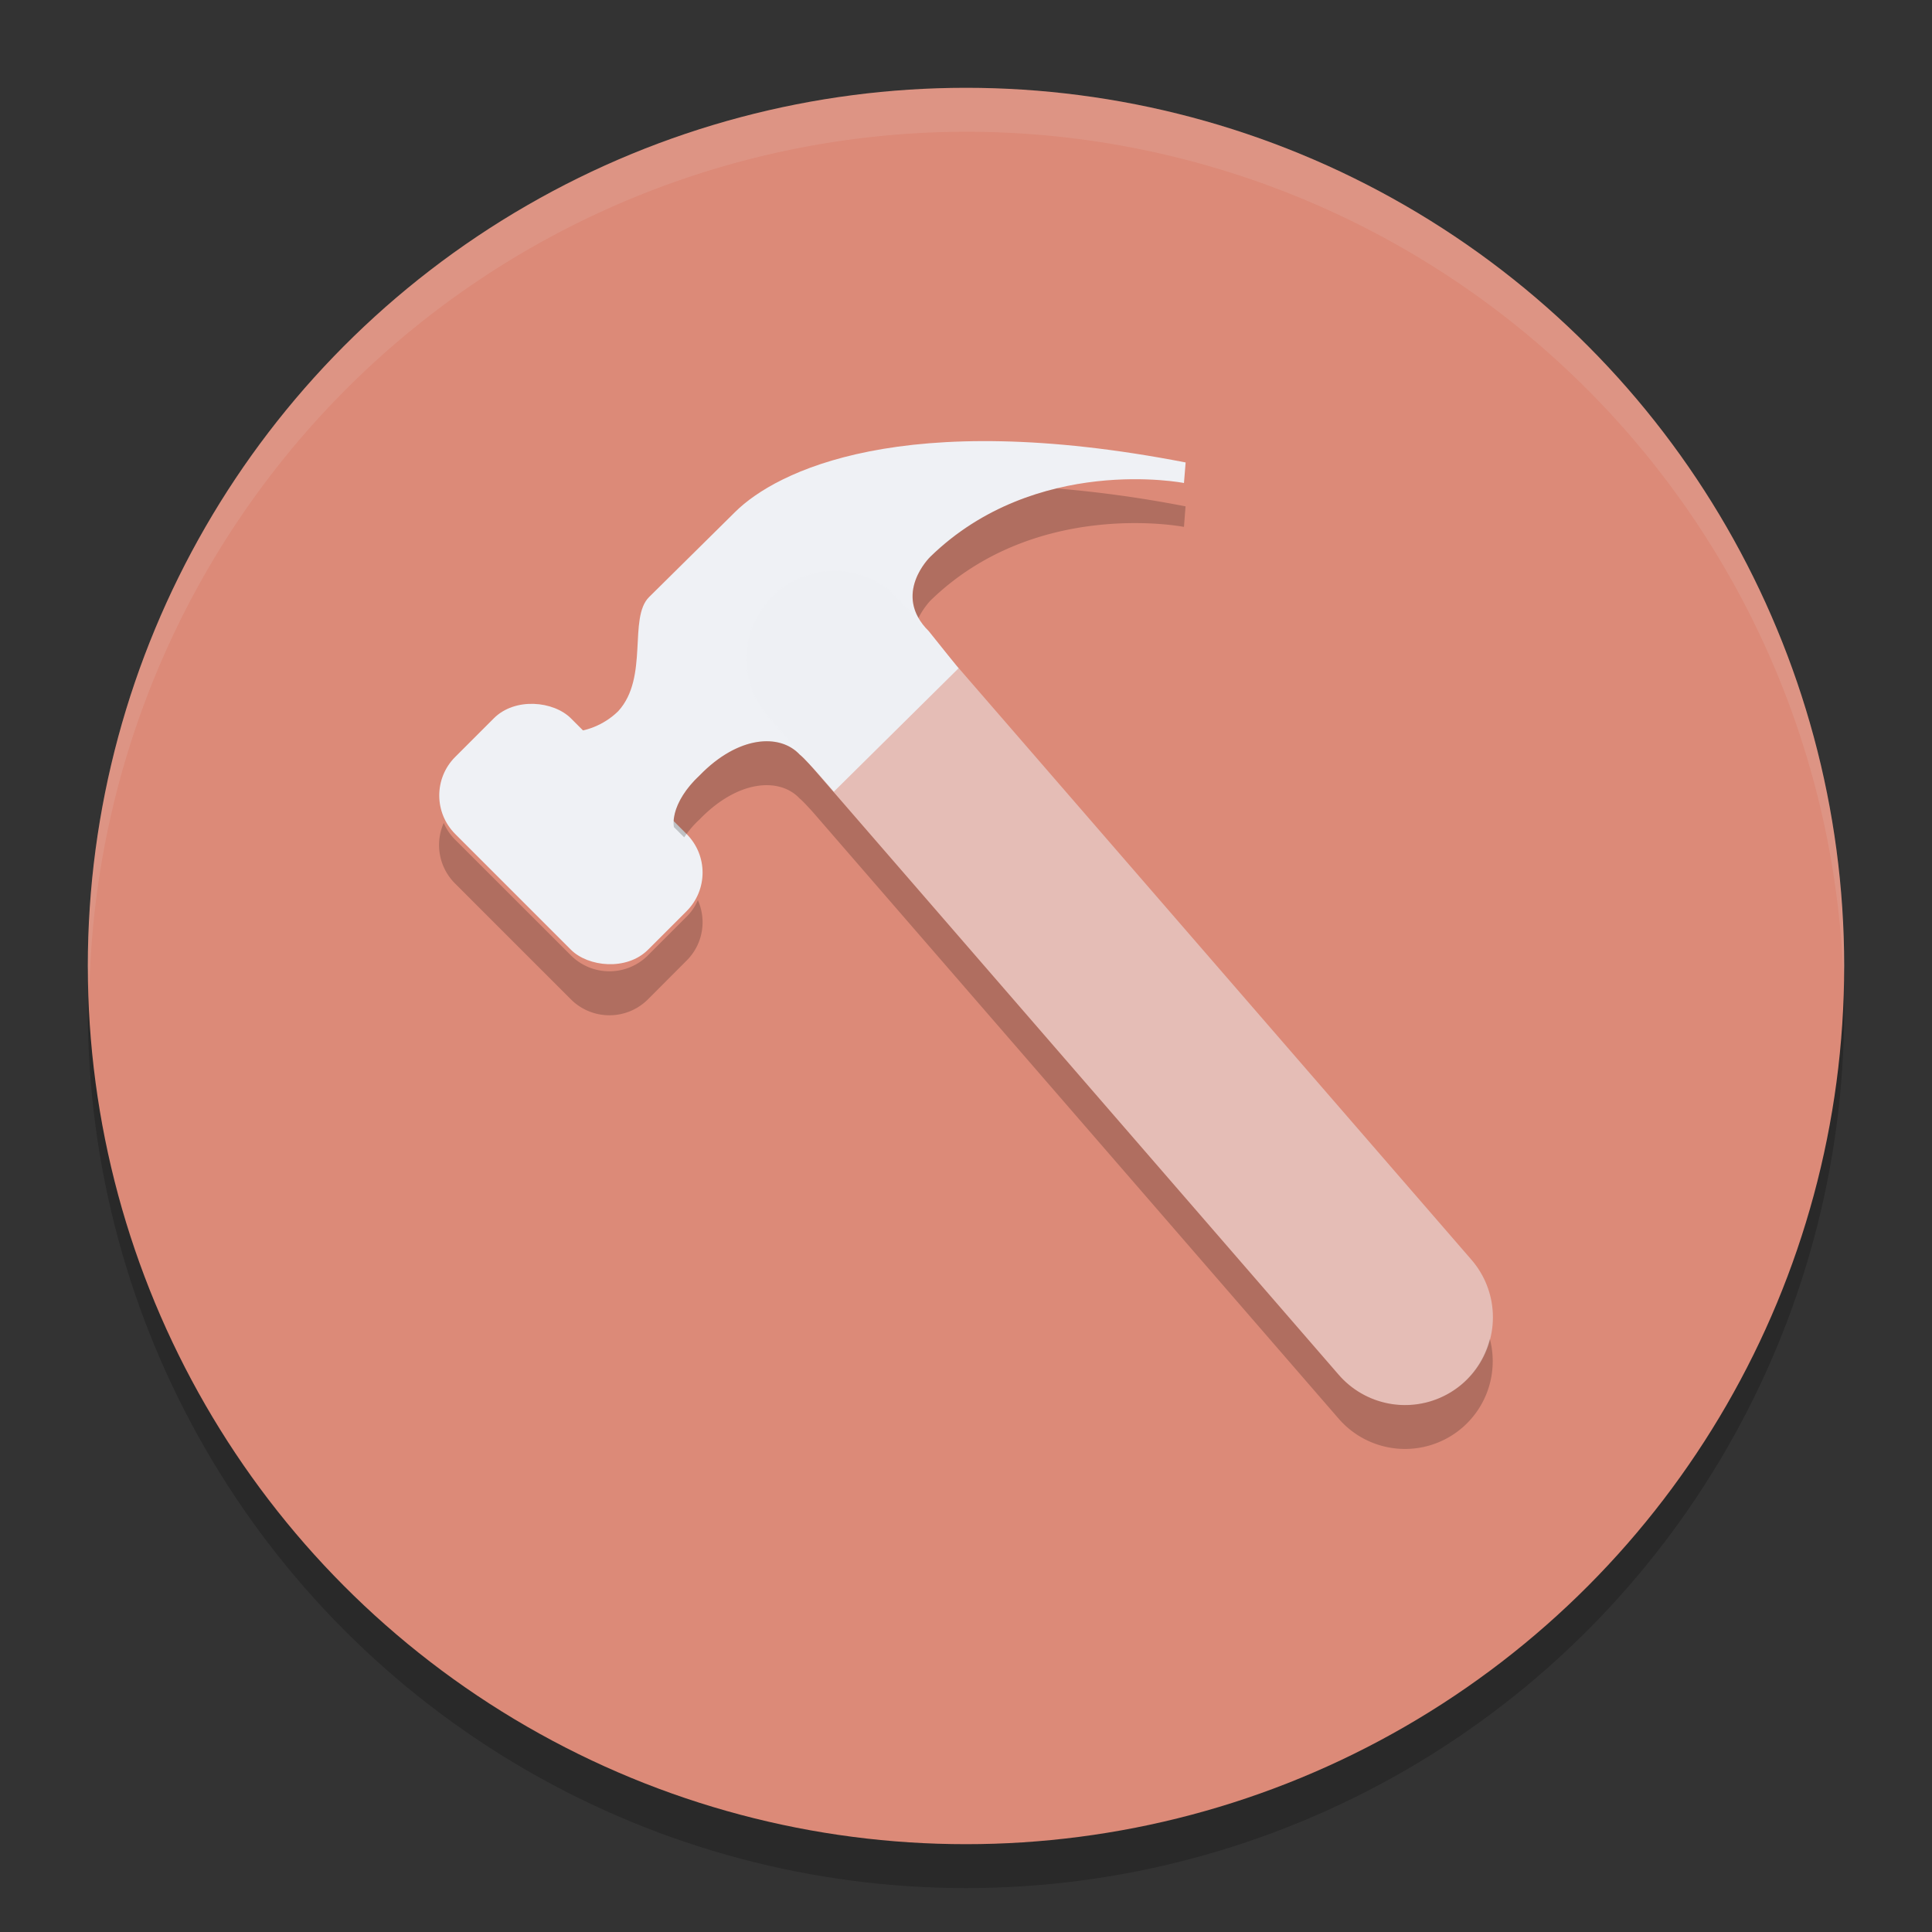 <svg xmlns="http://www.w3.org/2000/svg" width="22" height="22" version="1.1">
 <rect width="100%" height="100%" fill="#333333" stroke="none"/>
 <circle style="opacity:0.2" cx="11" cy="11.5" r="10"/>
 <circle style="fill:#dc8a78" cx="11" cy="11" r="10"/>
 <path style="opacity:0.1;fill:#eff1f5" d="M 11,1 A 10,10 0 0 0 1,11 10,10 0 0 0 1.018,11.25 10,10 0 0 1 11,1.5 10,10 0 0 1 20.991,11.125 10,10 0 0 0 21,11 10,10 0 0 0 11,1 Z"/>
 <path style="fill:#eff1f5" d="M 7.763,9.562 C 7.596,9.452 7.652,9.123 7.966,8.83 8.41,8.372 8.884,8.354 9.106,8.592 9.199,8.665 9.495,9.015 9.495,9.015 L 10.915,7.61 10.576,7.187 C 10.15,6.766 10.594,6.34 10.594,6.34 11.797,5.169 13.482,5.5 13.482,5.5 l 0.019,-0.234 C 10.272,4.639 8.836,5.37 8.373,5.828 7.948,6.249 7.504,6.688 7.392,6.798 c -0.241,0.238 0,0.915 -0.352,1.3 -0.167,0.165 -0.389,0.238 -0.555,0.238 z"/>
 <rect style="fill:#eff1f5" width="1.863" height="3.105" x="-3.05" y="9.76" rx=".621" transform="rotate(-45)"/>
 <path style="opacity:0.5;fill:none;stroke:#eff1f5;stroke-width:2;stroke-linecap:round;stroke-linejoin:round" d="M 9.5,7.5 16,15"/>
 <path style="opacity:0.2" d="m 12.033,5.562 c -0.471,0.114 -0.99,0.339 -1.439,0.777 0,0 -0.342,0.331 -0.135,0.697 C 10.518,6.919 10.594,6.84 10.594,6.84 11.797,5.668 13.482,6 13.482,6 L 13.5,5.766 C 12.96,5.661 12.476,5.599 12.033,5.562 Z M 8.766,8.441 C 8.534,8.429 8.244,8.544 7.967,8.83 7.743,9.038 7.649,9.265 7.674,9.418 L 7.791,9.535 C 7.837,9.467 7.894,9.397 7.967,9.33 8.411,8.872 8.883,8.854 9.105,9.092 c 0.032,0.025 0.09,0.088 0.15,0.154 l 5.988,6.908 a 1,1 0 0 0 1.41,0.102 1,1 0 0 0 0.312,-1.01 1,1 0 0 1 -0.312,0.51 1,1 0 0 1 -1.41,-0.102 L 9.256,8.746 C 9.195,8.68 9.138,8.617 9.105,8.592 9.022,8.503 8.905,8.449 8.766,8.441 Z M 5.053,9.371 C 4.952,9.598 4.994,9.873 5.182,10.061 L 6.5,11.379 c 0.243,0.243 0.636,0.243 0.879,0 L 7.818,10.939 C 8.006,10.752 8.048,10.478 7.947,10.25 c -0.03,0.069 -0.072,0.133 -0.129,0.189 l -0.439,0.439 c -0.243,0.243 -0.636,0.243 -0.879,0 L 5.182,9.561 C 5.125,9.504 5.083,9.44 5.053,9.371 Z"/>
</svg>

